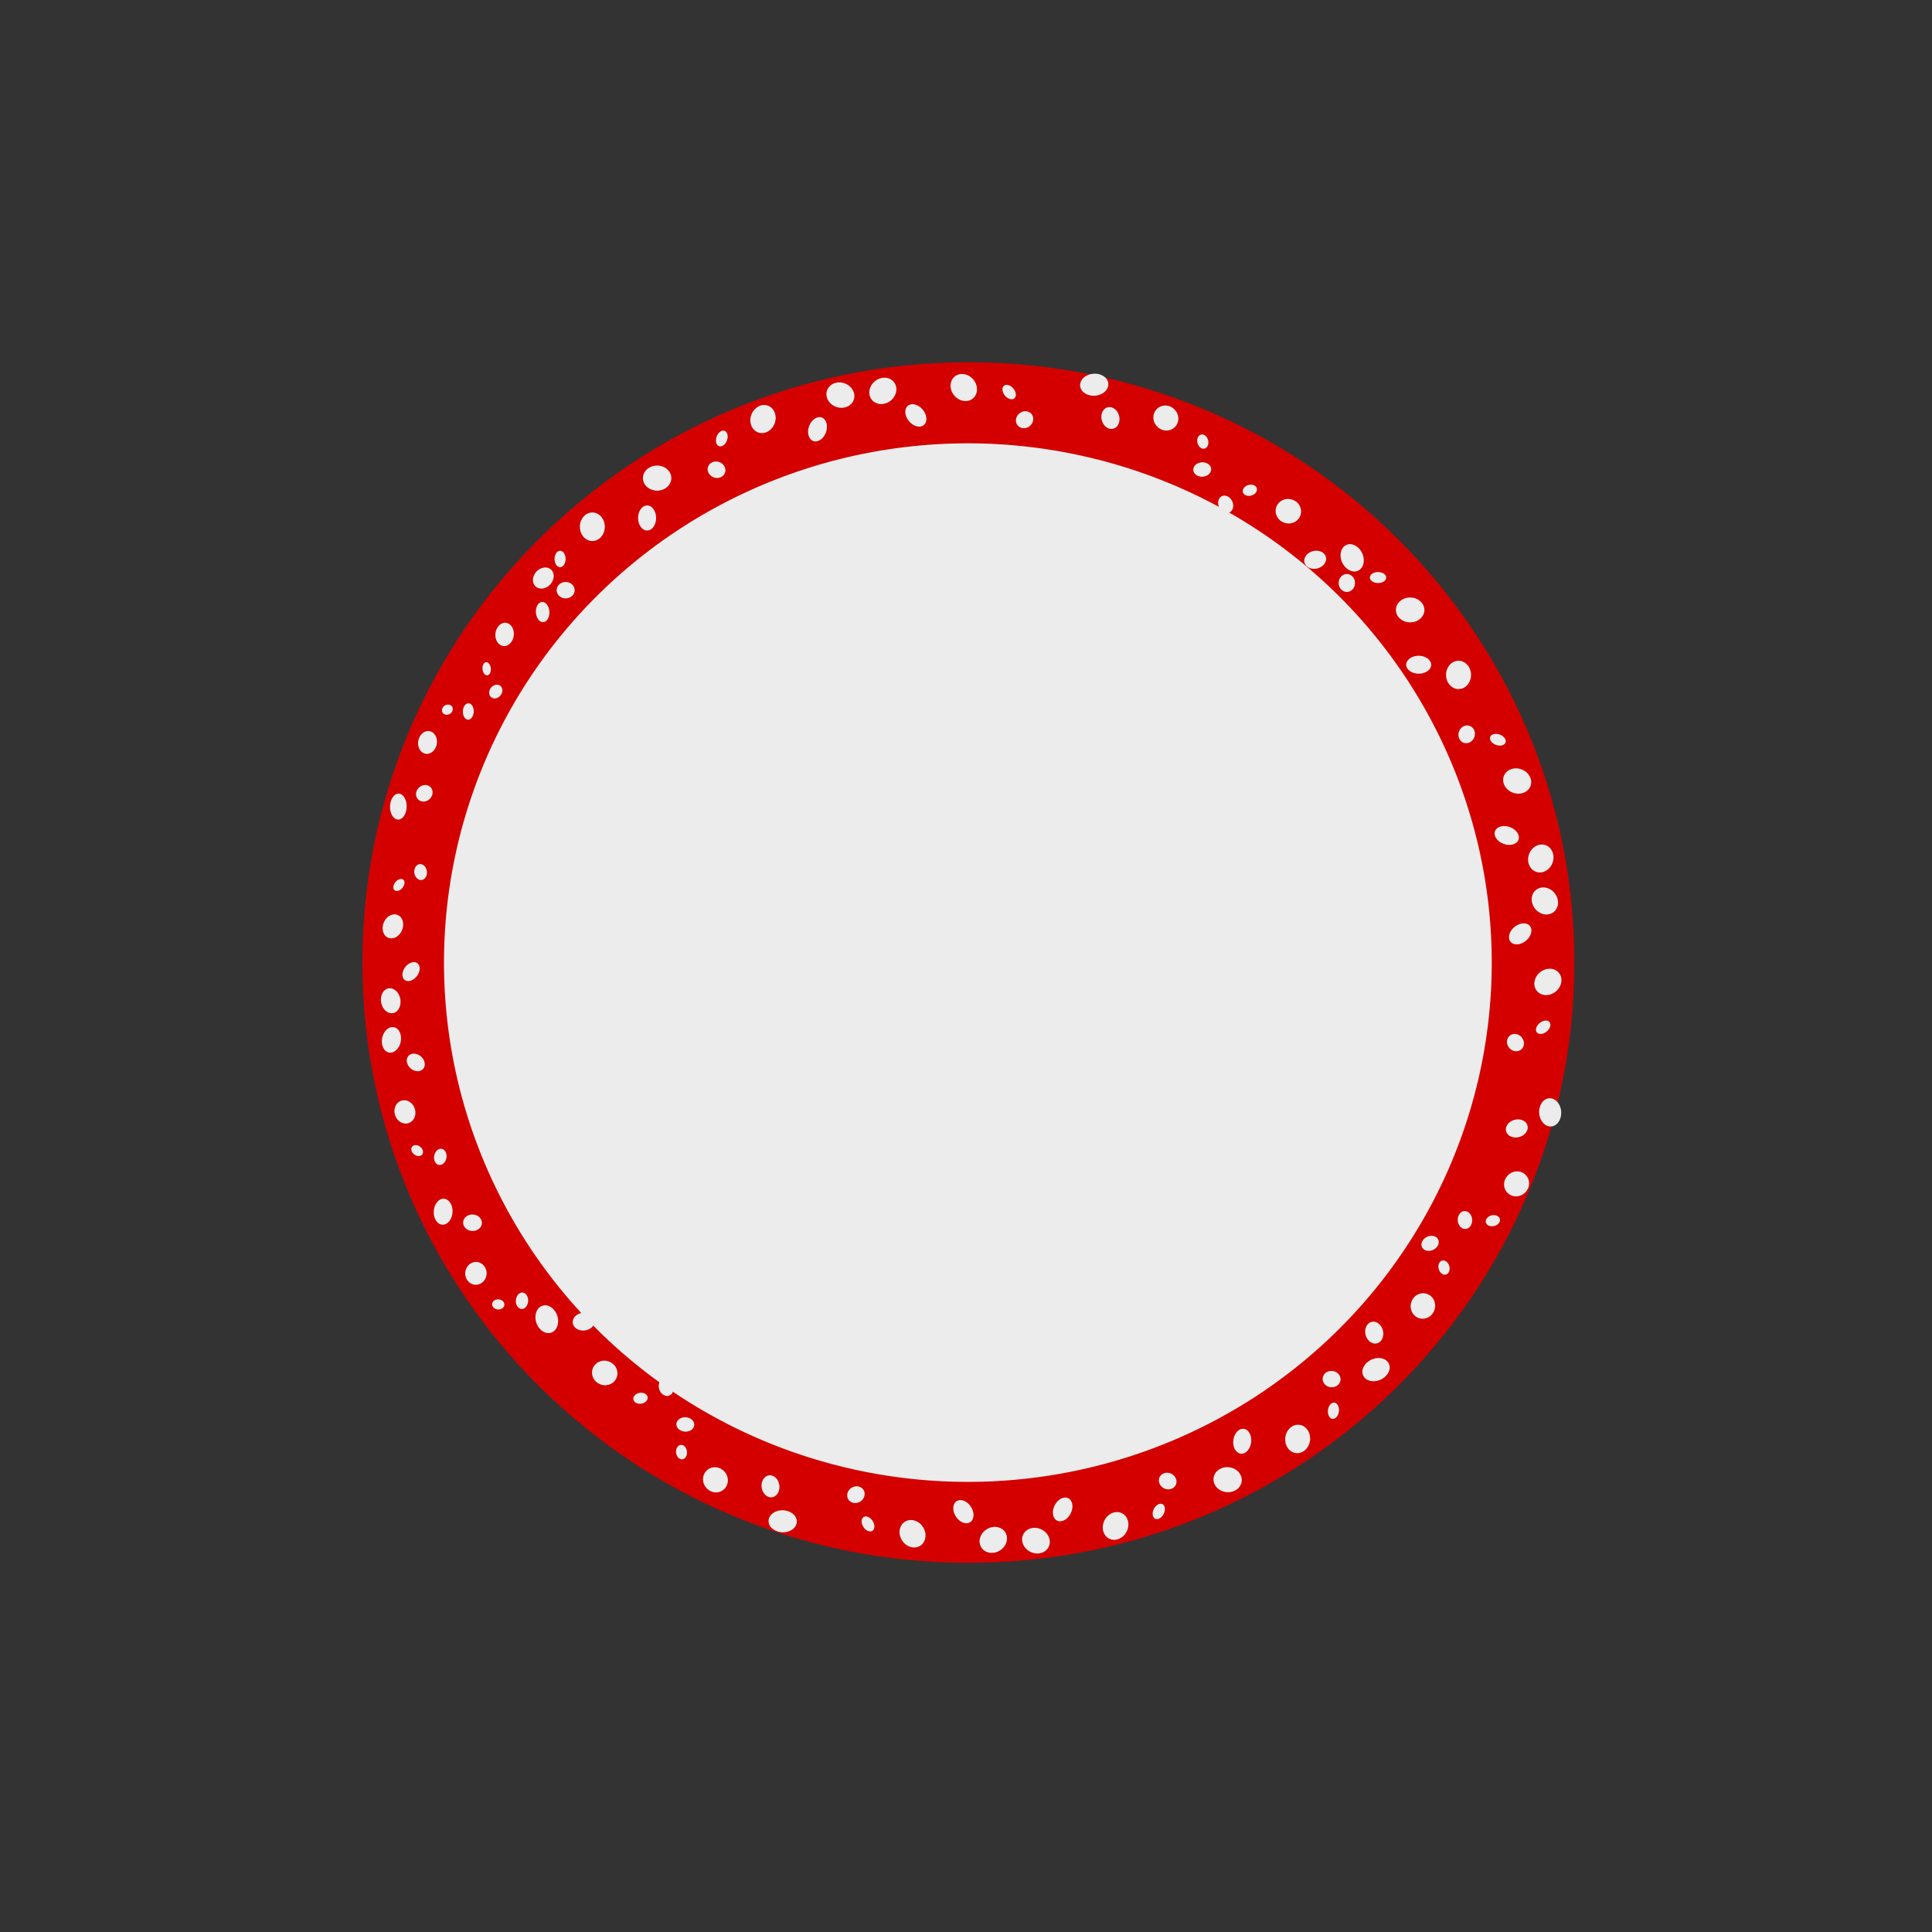 <?xml version="1.0" encoding="UTF-8" standalone="no"?>
<!-- Created with Inkscape (http://www.inkscape.org/) -->

<svg
   xmlns:dc="http://purl.org/dc/elements/1.1/"
   xmlns:cc="http://creativecommons.org/ns#"
   xmlns:rdf="http://www.w3.org/1999/02/22-rdf-syntax-ns#"
   xmlns:svg="http://www.w3.org/2000/svg"
   xmlns="http://www.w3.org/2000/svg"
   xmlns:sodipodi="http://sodipodi.sourceforge.net/DTD/sodipodi-0.dtd"
   xmlns:inkscape="http://www.inkscape.org/namespaces/inkscape"
   width="48"
   height="48"
   id="svg3381"
   version="1.1"
   inkscape:version="0.48.4 r9939"
   sodipodi:docname="contact_busy_overlay.svg">
  <rect width="100%" height="100%" fill="#333333" stroke="none"/>
  <defs
     id="defs3383" />
  <sodipodi:namedview
     id="base"
     pagecolor="#ffffff"
     bordercolor="#666666"
     borderopacity="1.0"
     inkscape:pageopacity="0.0"
     inkscape:pageshadow="2"
     inkscape:zoom="8.2094237"
     inkscape:cx="-4.598189"
     inkscape:cy="28.946186"
     inkscape:document-units="px"
     inkscape:current-layer="layer1"
     showgrid="false"
     fit-margin-top="0"
     fit-margin-left="0"
     fit-margin-right="0"
     fit-margin-bottom="0"
     inkscape:window-width="1366"
     inkscape:window-height="709"
     inkscape:window-x="0"
     inkscape:window-y="-3"
     inkscape:window-maximized="1">
    <sodipodi:guide
       position="9,39"
       orientation="30,0"
       id="guide3264" />
    <sodipodi:guide
       position="9,9"
       orientation="0,30"
       id="guide3266" />
    <sodipodi:guide
       position="39,34.588"
       orientation="-30,0"
       id="guide3268" />
    <sodipodi:guide
       position="39,39"
       orientation="0,-30"
       id="guide3270" />
    <sodipodi:guide
       position="9,20"
       orientation="11,0"
       id="guide3276" />
    <sodipodi:guide
       position="24,39"
       orientation="15,0"
       id="guide3311" />
    <sodipodi:guide
       position="24,24"
       orientation="0,15"
       id="guide3313" />
    <sodipodi:guide
       position="39,39"
       orientation="0,-15"
       id="guide3317" />
  </sodipodi:namedview>
  <g
     inkscape:label="Capa 1"
     inkscape:groupmode="layer"
     id="layer1"
     transform="translate(-364.571,-499.791)">
    <path
       sodipodi:type="arc"
       style="fill:#d40000;fill-opacity:1;fill-rule:evenodd;stroke:none"
       id="path2991"
       sodipodi:cx="25.068472"
       sodipodi:cy="23.914175"
       sodipodi:rx="16.06846"
       sodipodi:ry="14.914184"
       d="m 41.137,23.914 c 0,8.237 -7.194,14.914 -16.068,14.914 -8.874,0 -16.068,-6.677 -16.068,-14.914 0,-8.237 7.194,-14.914 16.068,-14.914 8.874,0 16.068,6.677 16.068,14.914 z"
       transform="matrix(0.937,0,0,1,365.141,499.791)" />
    <path
       transform="matrix(0.81,0,0,0.865,368.312,503.021)"
       d="m 41.137,23.914 a 16.068,14.914 0 1 1 -32.137,0 16.068,14.914 0 1 1 32.137,0 z"
       sodipodi:ry="14.914184"
       sodipodi:rx="16.06846"
       sodipodi:cy="23.914175"
       sodipodi:cx="25.068472"
       id="path3013"
       style="fill:#ececec;fill-opacity:1;fill-rule:evenodd;stroke:none"
       sodipodi:type="arc" />
    <g
       id="g3080">
      <g
         id="g3025">
        <path
           sodipodi:type="arc"
           style="fill:#ececec;fill-opacity:1;fill-rule:evenodd;stroke:none"
           id="path3015"
           sodipodi:cx="14.71666"
           sodipodi:cy="13.086601"
           sodipodi:rx="0.30935922"
           sodipodi:ry="0.35355341"
           d="m 15.026,13.087 a 0.309,0.354 0 1 1 -0.619,0 0.309,0.354 0 1 1 0.619,0 z"
           transform="translate(364.571,499.791)" />
        <path
           transform="matrix(0.722,0,0,0.878,370.023,501.17)"
           d="m 15.026,13.087 a 0.309,0.354 0 1 1 -0.619,0 0.309,0.354 0 1 1 0.619,0 z"
           sodipodi:ry="0.35355341"
           sodipodi:rx="0.30935922"
           sodipodi:cy="13.086601"
           sodipodi:cx="14.71666"
           id="path3017"
           style="fill:#ececec;fill-opacity:1;fill-rule:evenodd;stroke:none"
           sodipodi:type="arc" />
        <path
           sodipodi:type="arc"
           style="fill:#ececec;fill-opacity:1;fill-rule:evenodd;stroke:none"
           id="path3019"
           sodipodi:cx="14.71666"
           sodipodi:cy="13.086601"
           sodipodi:rx="0.30935922"
           sodipodi:ry="0.35355341"
           d="m 15.026,13.087 a 0.309,0.354 0 1 1 -0.619,0 0.309,0.354 0 1 1 0.619,0 z"
           transform="matrix(1.139,0,0,0.878,364.135,500.179)" />
        <path
           transform="matrix(0.722,0,0,0.574,367.999,506.942)"
           d="m 15.026,13.087 a 0.309,0.354 0 1 1 -0.619,0 0.309,0.354 0 1 1 0.619,0 z"
           sodipodi:ry="0.35355341"
           sodipodi:rx="0.30935922"
           sodipodi:cy="13.086601"
           sodipodi:cx="14.71666"
           id="path3021"
           style="fill:#ececec;fill-opacity:1;fill-rule:evenodd;stroke:none"
           sodipodi:type="arc" />
        <path
           sodipodi:type="arc"
           style="fill:#ececec;fill-opacity:1;fill-rule:evenodd;stroke:none"
           id="path3023"
           sodipodi:cx="14.71666"
           sodipodi:cy="13.086601"
           sodipodi:rx="0.30935922"
           sodipodi:ry="0.35355341"
           d="m 15.026,13.087 a 0.309,0.354 0 1 1 -0.619,0 0.309,0.354 0 1 1 0.619,0 z"
           transform="matrix(0.443,0,0,0.574,371.967,506.167)" />
      </g>
      <g
         transform="matrix(0.941,0.337,-0.337,0.941,199.458,-100.236)"
         id="g3032">
        <path
           transform="translate(364.571,499.791)"
           d="m 15.026,13.087 c 0,0.195 -0.139,0.354 -0.309,0.354 -0.171,0 -0.309,-0.158 -0.309,-0.354 0,-0.195 0.139,-0.354 0.309,-0.354 0.171,0 0.309,0.158 0.309,0.354 z"
           sodipodi:ry="0.35355341"
           sodipodi:rx="0.30935922"
           sodipodi:cy="13.086601"
           sodipodi:cx="14.71666"
           id="path3034"
           style="fill:#ececec;fill-opacity:1;fill-rule:evenodd;stroke:none"
           sodipodi:type="arc" />
        <path
           sodipodi:type="arc"
           style="fill:#ececec;fill-opacity:1;fill-rule:evenodd;stroke:none"
           id="path3036"
           sodipodi:cx="14.71666"
           sodipodi:cy="13.086601"
           sodipodi:rx="0.30935922"
           sodipodi:ry="0.35355341"
           d="m 15.026,13.087 c 0,0.195 -0.139,0.354 -0.309,0.354 -0.171,0 -0.309,-0.158 -0.309,-0.354 0,-0.195 0.139,-0.354 0.309,-0.354 0.171,0 0.309,0.158 0.309,0.354 z"
           transform="matrix(0.722,0,0,0.878,370.023,501.17)" />
        <path
           transform="matrix(1.139,0,0,0.878,364.135,500.179)"
           d="m 15.026,13.087 c 0,0.195 -0.139,0.354 -0.309,0.354 -0.171,0 -0.309,-0.158 -0.309,-0.354 0,-0.195 0.139,-0.354 0.309,-0.354 0.171,0 0.309,0.158 0.309,0.354 z"
           sodipodi:ry="0.35355341"
           sodipodi:rx="0.30935922"
           sodipodi:cy="13.086601"
           sodipodi:cx="14.71666"
           id="path3038"
           style="fill:#ececec;fill-opacity:1;fill-rule:evenodd;stroke:none"
           sodipodi:type="arc" />
        <path
           sodipodi:type="arc"
           style="fill:#ececec;fill-opacity:1;fill-rule:evenodd;stroke:none"
           id="path3040"
           sodipodi:cx="14.71666"
           sodipodi:cy="13.086601"
           sodipodi:rx="0.30935922"
           sodipodi:ry="0.35355341"
           d="m 15.026,13.087 c 0,0.195 -0.139,0.354 -0.309,0.354 -0.171,0 -0.309,-0.158 -0.309,-0.354 0,-0.195 0.139,-0.354 0.309,-0.354 0.171,0 0.309,0.158 0.309,0.354 z"
           transform="matrix(0.722,0,0,0.574,367.999,506.942)" />
        <path
           transform="matrix(0.443,0,0,0.574,371.967,506.167)"
           d="m 15.026,13.087 c 0,0.195 -0.139,0.354 -0.309,0.354 -0.171,0 -0.309,-0.158 -0.309,-0.354 0,-0.195 0.139,-0.354 0.309,-0.354 0.171,0 0.309,0.158 0.309,0.354 z"
           sodipodi:ry="0.35355341"
           sodipodi:rx="0.30935922"
           sodipodi:cy="13.086601"
           sodipodi:cx="14.71666"
           id="path3042"
           style="fill:#ececec;fill-opacity:1;fill-rule:evenodd;stroke:none"
           sodipodi:type="arc" />
      </g>
      <g
         id="g3044"
         transform="matrix(-0.774,0.633,0.633,0.774,357.433,-127.638)">
        <path
           sodipodi:type="arc"
           style="fill:#ececec;fill-opacity:1;fill-rule:evenodd;stroke:none"
           id="path3046"
           sodipodi:cx="14.71666"
           sodipodi:cy="13.086601"
           sodipodi:rx="0.30935922"
           sodipodi:ry="0.35355341"
           d="m 15.026,13.087 c 0,0.195 -0.139,0.354 -0.309,0.354 -0.171,0 -0.309,-0.158 -0.309,-0.354 0,-0.195 0.139,-0.354 0.309,-0.354 0.171,0 0.309,0.158 0.309,0.354 z"
           transform="translate(364.571,499.791)" />
        <path
           transform="matrix(0.722,0,0,0.878,370.023,501.17)"
           d="m 15.026,13.087 c 0,0.195 -0.139,0.354 -0.309,0.354 -0.171,0 -0.309,-0.158 -0.309,-0.354 0,-0.195 0.139,-0.354 0.309,-0.354 0.171,0 0.309,0.158 0.309,0.354 z"
           sodipodi:ry="0.35355341"
           sodipodi:rx="0.30935922"
           sodipodi:cy="13.086601"
           sodipodi:cx="14.71666"
           id="path3048"
           style="fill:#ececec;fill-opacity:1;fill-rule:evenodd;stroke:none"
           sodipodi:type="arc" />
        <path
           sodipodi:type="arc"
           style="fill:#ececec;fill-opacity:1;fill-rule:evenodd;stroke:none"
           id="path3050"
           sodipodi:cx="14.71666"
           sodipodi:cy="13.086601"
           sodipodi:rx="0.30935922"
           sodipodi:ry="0.35355341"
           d="m 15.026,13.087 c 0,0.195 -0.139,0.354 -0.309,0.354 -0.171,0 -0.309,-0.158 -0.309,-0.354 0,-0.195 0.139,-0.354 0.309,-0.354 0.171,0 0.309,0.158 0.309,0.354 z"
           transform="matrix(1.139,0,0,0.878,364.135,500.179)" />
        <path
           transform="matrix(0.722,0,0,0.574,367.999,506.942)"
           d="m 15.026,13.087 c 0,0.195 -0.139,0.354 -0.309,0.354 -0.171,0 -0.309,-0.158 -0.309,-0.354 0,-0.195 0.139,-0.354 0.309,-0.354 0.171,0 0.309,0.158 0.309,0.354 z"
           sodipodi:ry="0.35355341"
           sodipodi:rx="0.30935922"
           sodipodi:cy="13.086601"
           sodipodi:cx="14.71666"
           id="path3052"
           style="fill:#ececec;fill-opacity:1;fill-rule:evenodd;stroke:none"
           sodipodi:type="arc" />
        <path
           sodipodi:type="arc"
           style="fill:#ececec;fill-opacity:1;fill-rule:evenodd;stroke:none"
           id="path3054"
           sodipodi:cx="14.71666"
           sodipodi:cy="13.086601"
           sodipodi:rx="0.30935922"
           sodipodi:ry="0.35355341"
           d="m 15.026,13.087 c 0,0.195 -0.139,0.354 -0.309,0.354 -0.171,0 -0.309,-0.158 -0.309,-0.354 0,-0.195 0.139,-0.354 0.309,-0.354 0.171,0 0.309,0.158 0.309,0.354 z"
           transform="matrix(0.443,0,0,0.574,371.967,506.167)" />
      </g>
      <g
         transform="matrix(-0.987,0.139,0.158,0.87,686.859,11.252)"
         id="g3056">
        <path
           transform="translate(364.571,499.791)"
           d="m 15.026,13.087 c 0,0.195 -0.139,0.354 -0.309,0.354 -0.171,0 -0.309,-0.158 -0.309,-0.354 0,-0.195 0.139,-0.354 0.309,-0.354 0.171,0 0.309,0.158 0.309,0.354 z"
           sodipodi:ry="0.35355341"
           sodipodi:rx="0.30935922"
           sodipodi:cy="13.086601"
           sodipodi:cx="14.71666"
           id="path3058"
           style="fill:#ececec;fill-opacity:1;fill-rule:evenodd;stroke:none"
           sodipodi:type="arc" />
        <path
           sodipodi:type="arc"
           style="fill:#ececec;fill-opacity:1;fill-rule:evenodd;stroke:none"
           id="path3060"
           sodipodi:cx="14.71666"
           sodipodi:cy="13.086601"
           sodipodi:rx="0.30935922"
           sodipodi:ry="0.35355341"
           d="m 15.026,13.087 c 0,0.195 -0.139,0.354 -0.309,0.354 -0.171,0 -0.309,-0.158 -0.309,-0.354 0,-0.195 0.139,-0.354 0.309,-0.354 0.171,0 0.309,0.158 0.309,0.354 z"
           transform="matrix(0.722,0,0,0.878,370.023,501.17)" />
        <path
           transform="matrix(1.139,0,0,0.878,364.135,500.179)"
           d="m 15.026,13.087 c 0,0.195 -0.139,0.354 -0.309,0.354 -0.171,0 -0.309,-0.158 -0.309,-0.354 0,-0.195 0.139,-0.354 0.309,-0.354 0.171,0 0.309,0.158 0.309,0.354 z"
           sodipodi:ry="0.35355341"
           sodipodi:rx="0.30935922"
           sodipodi:cy="13.086601"
           sodipodi:cx="14.71666"
           id="path3062"
           style="fill:#ececec;fill-opacity:1;fill-rule:evenodd;stroke:none"
           sodipodi:type="arc" />
        <path
           sodipodi:type="arc"
           style="fill:#ececec;fill-opacity:1;fill-rule:evenodd;stroke:none"
           id="path3064"
           sodipodi:cx="14.71666"
           sodipodi:cy="13.086601"
           sodipodi:rx="0.30935922"
           sodipodi:ry="0.35355341"
           d="m 15.026,13.087 c 0,0.195 -0.139,0.354 -0.309,0.354 -0.171,0 -0.309,-0.158 -0.309,-0.354 0,-0.195 0.139,-0.354 0.309,-0.354 0.171,0 0.309,0.158 0.309,0.354 z"
           transform="matrix(0.722,0,0,0.574,367.999,506.942)" />
        <path
           transform="matrix(0.443,0,0,0.574,371.967,506.167)"
           d="m 15.026,13.087 c 0,0.195 -0.139,0.354 -0.309,0.354 -0.171,0 -0.309,-0.158 -0.309,-0.354 0,-0.195 0.139,-0.354 0.309,-0.354 0.171,0 0.309,0.158 0.309,0.354 z"
           sodipodi:ry="0.35355341"
           sodipodi:rx="0.30935922"
           sodipodi:cy="13.086601"
           sodipodi:cx="14.71666"
           id="path3066"
           style="fill:#ececec;fill-opacity:1;fill-rule:evenodd;stroke:none"
           sodipodi:type="arc" />
      </g>
      <g
         id="g3068"
         transform="matrix(0.356,0.932,-0.838,0.283,691.345,13.851)">
        <path
           sodipodi:type="arc"
           style="fill:#ececec;fill-opacity:1;fill-rule:evenodd;stroke:none"
           id="path3070"
           sodipodi:cx="14.71666"
           sodipodi:cy="13.086601"
           sodipodi:rx="0.30935922"
           sodipodi:ry="0.35355341"
           d="m 15.026,13.087 c 0,0.195 -0.139,0.354 -0.309,0.354 -0.171,0 -0.309,-0.158 -0.309,-0.354 0,-0.195 0.139,-0.354 0.309,-0.354 0.171,0 0.309,0.158 0.309,0.354 z"
           transform="translate(364.571,499.791)" />
        <path
           transform="matrix(0.722,0,0,0.878,370.023,501.17)"
           d="m 15.026,13.087 c 0,0.195 -0.139,0.354 -0.309,0.354 -0.171,0 -0.309,-0.158 -0.309,-0.354 0,-0.195 0.139,-0.354 0.309,-0.354 0.171,0 0.309,0.158 0.309,0.354 z"
           sodipodi:ry="0.35355341"
           sodipodi:rx="0.30935922"
           sodipodi:cy="13.086601"
           sodipodi:cx="14.71666"
           id="path3072"
           style="fill:#ececec;fill-opacity:1;fill-rule:evenodd;stroke:none"
           sodipodi:type="arc" />
        <path
           sodipodi:type="arc"
           style="fill:#ececec;fill-opacity:1;fill-rule:evenodd;stroke:none"
           id="path3074"
           sodipodi:cx="14.71666"
           sodipodi:cy="13.086601"
           sodipodi:rx="0.30935922"
           sodipodi:ry="0.35355341"
           d="m 15.026,13.087 c 0,0.195 -0.139,0.354 -0.309,0.354 -0.171,0 -0.309,-0.158 -0.309,-0.354 0,-0.195 0.139,-0.354 0.309,-0.354 0.171,0 0.309,0.158 0.309,0.354 z"
           transform="matrix(1.139,0,0,0.878,364.135,500.179)" />
        <path
           transform="matrix(0.722,0,0,0.574,367.999,506.942)"
           d="m 15.026,13.087 c 0,0.195 -0.139,0.354 -0.309,0.354 -0.171,0 -0.309,-0.158 -0.309,-0.354 0,-0.195 0.139,-0.354 0.309,-0.354 0.171,0 0.309,0.158 0.309,0.354 z"
           sodipodi:ry="0.35355341"
           sodipodi:rx="0.30935922"
           sodipodi:cy="13.086601"
           sodipodi:cx="14.71666"
           id="path3076"
           style="fill:#ececec;fill-opacity:1;fill-rule:evenodd;stroke:none"
           sodipodi:type="arc" />
        <path
           sodipodi:type="arc"
           style="fill:#ececec;fill-opacity:1;fill-rule:evenodd;stroke:none"
           id="path3078"
           sodipodi:cx="14.71666"
           sodipodi:cy="13.086601"
           sodipodi:rx="0.30935922"
           sodipodi:ry="0.35355341"
           d="m 15.026,13.087 c 0,0.195 -0.139,0.354 -0.309,0.354 -0.171,0 -0.309,-0.158 -0.309,-0.354 0,-0.195 0.139,-0.354 0.309,-0.354 0.171,0 0.309,0.158 0.309,0.354 z"
           transform="matrix(0.443,0,0,0.574,371.967,506.167)" />
      </g>
    </g>
    <g
       id="g3112"
       transform="matrix(-0.004,1,-1,-0.004,914.001,137.708)">
      <g
         id="g3114">
        <path
           transform="translate(364.571,499.791)"
           d="m 15.026,13.087 c 0,0.195 -0.139,0.354 -0.309,0.354 -0.171,0 -0.309,-0.158 -0.309,-0.354 0,-0.195 0.139,-0.354 0.309,-0.354 0.171,0 0.309,0.158 0.309,0.354 z"
           sodipodi:ry="0.35355341"
           sodipodi:rx="0.30935922"
           sodipodi:cy="13.086601"
           sodipodi:cx="14.71666"
           id="path3116"
           style="fill:#ececec;fill-opacity:1;fill-rule:evenodd;stroke:none"
           sodipodi:type="arc" />
        <path
           sodipodi:type="arc"
           style="fill:#ececec;fill-opacity:1;fill-rule:evenodd;stroke:none"
           id="path3118"
           sodipodi:cx="14.71666"
           sodipodi:cy="13.086601"
           sodipodi:rx="0.30935922"
           sodipodi:ry="0.35355341"
           d="m 15.026,13.087 c 0,0.195 -0.139,0.354 -0.309,0.354 -0.171,0 -0.309,-0.158 -0.309,-0.354 0,-0.195 0.139,-0.354 0.309,-0.354 0.171,0 0.309,0.158 0.309,0.354 z"
           transform="matrix(0.722,0,0,0.878,370.023,501.17)" />
        <path
           transform="matrix(1.139,0,0,0.878,364.135,500.179)"
           d="m 15.026,13.087 c 0,0.195 -0.139,0.354 -0.309,0.354 -0.171,0 -0.309,-0.158 -0.309,-0.354 0,-0.195 0.139,-0.354 0.309,-0.354 0.171,0 0.309,0.158 0.309,0.354 z"
           sodipodi:ry="0.35355341"
           sodipodi:rx="0.30935922"
           sodipodi:cy="13.086601"
           sodipodi:cx="14.71666"
           id="path3120"
           style="fill:#ececec;fill-opacity:1;fill-rule:evenodd;stroke:none"
           sodipodi:type="arc" />
        <path
           sodipodi:type="arc"
           style="fill:#ececec;fill-opacity:1;fill-rule:evenodd;stroke:none"
           id="path3122"
           sodipodi:cx="14.71666"
           sodipodi:cy="13.086601"
           sodipodi:rx="0.30935922"
           sodipodi:ry="0.35355341"
           d="m 15.026,13.087 c 0,0.195 -0.139,0.354 -0.309,0.354 -0.171,0 -0.309,-0.158 -0.309,-0.354 0,-0.195 0.139,-0.354 0.309,-0.354 0.171,0 0.309,0.158 0.309,0.354 z"
           transform="matrix(0.722,0,0,0.574,367.999,506.942)" />
        <path
           transform="matrix(0.443,0,0,0.574,371.967,506.167)"
           d="m 15.026,13.087 c 0,0.195 -0.139,0.354 -0.309,0.354 -0.171,0 -0.309,-0.158 -0.309,-0.354 0,-0.195 0.139,-0.354 0.309,-0.354 0.171,0 0.309,0.158 0.309,0.354 z"
           sodipodi:ry="0.35355341"
           sodipodi:rx="0.30935922"
           sodipodi:cy="13.086601"
           sodipodi:cx="14.71666"
           id="path3124"
           style="fill:#ececec;fill-opacity:1;fill-rule:evenodd;stroke:none"
           sodipodi:type="arc" />
      </g>
      <g
         id="g3126"
         transform="matrix(0.941,0.337,-0.337,0.941,199.458,-100.236)">
        <path
           sodipodi:type="arc"
           style="fill:#ececec;fill-opacity:1;fill-rule:evenodd;stroke:none"
           id="path3128"
           sodipodi:cx="14.71666"
           sodipodi:cy="13.086601"
           sodipodi:rx="0.30935922"
           sodipodi:ry="0.35355341"
           d="m 15.026,13.087 c 0,0.195 -0.139,0.354 -0.309,0.354 -0.171,0 -0.309,-0.158 -0.309,-0.354 0,-0.195 0.139,-0.354 0.309,-0.354 0.171,0 0.309,0.158 0.309,0.354 z"
           transform="translate(364.571,499.791)" />
        <path
           transform="matrix(0.722,0,0,0.878,370.023,501.17)"
           d="m 15.026,13.087 c 0,0.195 -0.139,0.354 -0.309,0.354 -0.171,0 -0.309,-0.158 -0.309,-0.354 0,-0.195 0.139,-0.354 0.309,-0.354 0.171,0 0.309,0.158 0.309,0.354 z"
           sodipodi:ry="0.35355341"
           sodipodi:rx="0.30935922"
           sodipodi:cy="13.086601"
           sodipodi:cx="14.71666"
           id="path3130"
           style="fill:#ececec;fill-opacity:1;fill-rule:evenodd;stroke:none"
           sodipodi:type="arc" />
        <path
           sodipodi:type="arc"
           style="fill:#ececec;fill-opacity:1;fill-rule:evenodd;stroke:none"
           id="path3132"
           sodipodi:cx="14.71666"
           sodipodi:cy="13.086601"
           sodipodi:rx="0.30935922"
           sodipodi:ry="0.35355341"
           d="m 15.026,13.087 c 0,0.195 -0.139,0.354 -0.309,0.354 -0.171,0 -0.309,-0.158 -0.309,-0.354 0,-0.195 0.139,-0.354 0.309,-0.354 0.171,0 0.309,0.158 0.309,0.354 z"
           transform="matrix(1.139,0,0,0.878,364.135,500.179)" />
        <path
           transform="matrix(0.722,0,0,0.574,367.999,506.942)"
           d="m 15.026,13.087 c 0,0.195 -0.139,0.354 -0.309,0.354 -0.171,0 -0.309,-0.158 -0.309,-0.354 0,-0.195 0.139,-0.354 0.309,-0.354 0.171,0 0.309,0.158 0.309,0.354 z"
           sodipodi:ry="0.35355341"
           sodipodi:rx="0.30935922"
           sodipodi:cy="13.086601"
           sodipodi:cx="14.71666"
           id="path3134"
           style="fill:#ececec;fill-opacity:1;fill-rule:evenodd;stroke:none"
           sodipodi:type="arc" />
        <path
           sodipodi:type="arc"
           style="fill:#ececec;fill-opacity:1;fill-rule:evenodd;stroke:none"
           id="path3136"
           sodipodi:cx="14.71666"
           sodipodi:cy="13.086601"
           sodipodi:rx="0.30935922"
           sodipodi:ry="0.35355341"
           d="m 15.026,13.087 c 0,0.195 -0.139,0.354 -0.309,0.354 -0.171,0 -0.309,-0.158 -0.309,-0.354 0,-0.195 0.139,-0.354 0.309,-0.354 0.171,0 0.309,0.158 0.309,0.354 z"
           transform="matrix(0.443,0,0,0.574,371.967,506.167)" />
      </g>
      <g
         transform="matrix(-0.774,0.633,0.633,0.774,357.433,-127.638)"
         id="g3138">
        <path
           transform="translate(364.571,499.791)"
           d="m 15.026,13.087 c 0,0.195 -0.139,0.354 -0.309,0.354 -0.171,0 -0.309,-0.158 -0.309,-0.354 0,-0.195 0.139,-0.354 0.309,-0.354 0.171,0 0.309,0.158 0.309,0.354 z"
           sodipodi:ry="0.35355341"
           sodipodi:rx="0.30935922"
           sodipodi:cy="13.086601"
           sodipodi:cx="14.71666"
           id="path3140"
           style="fill:#ececec;fill-opacity:1;fill-rule:evenodd;stroke:none"
           sodipodi:type="arc" />
        <path
           sodipodi:type="arc"
           style="fill:#ececec;fill-opacity:1;fill-rule:evenodd;stroke:none"
           id="path3142"
           sodipodi:cx="14.71666"
           sodipodi:cy="13.086601"
           sodipodi:rx="0.30935922"
           sodipodi:ry="0.35355341"
           d="m 15.026,13.087 c 0,0.195 -0.139,0.354 -0.309,0.354 -0.171,0 -0.309,-0.158 -0.309,-0.354 0,-0.195 0.139,-0.354 0.309,-0.354 0.171,0 0.309,0.158 0.309,0.354 z"
           transform="matrix(0.722,0,0,0.878,370.023,501.17)" />
        <path
           transform="matrix(1.139,0,0,0.878,364.135,500.179)"
           d="m 15.026,13.087 c 0,0.195 -0.139,0.354 -0.309,0.354 -0.171,0 -0.309,-0.158 -0.309,-0.354 0,-0.195 0.139,-0.354 0.309,-0.354 0.171,0 0.309,0.158 0.309,0.354 z"
           sodipodi:ry="0.35355341"
           sodipodi:rx="0.30935922"
           sodipodi:cy="13.086601"
           sodipodi:cx="14.71666"
           id="path3144"
           style="fill:#ececec;fill-opacity:1;fill-rule:evenodd;stroke:none"
           sodipodi:type="arc" />
        <path
           sodipodi:type="arc"
           style="fill:#ececec;fill-opacity:1;fill-rule:evenodd;stroke:none"
           id="path3146"
           sodipodi:cx="14.71666"
           sodipodi:cy="13.086601"
           sodipodi:rx="0.30935922"
           sodipodi:ry="0.35355341"
           d="m 15.026,13.087 c 0,0.195 -0.139,0.354 -0.309,0.354 -0.171,0 -0.309,-0.158 -0.309,-0.354 0,-0.195 0.139,-0.354 0.309,-0.354 0.171,0 0.309,0.158 0.309,0.354 z"
           transform="matrix(0.722,0,0,0.574,367.999,506.942)" />
        <path
           transform="matrix(0.443,0,0,0.574,371.967,506.167)"
           d="m 15.026,13.087 c 0,0.195 -0.139,0.354 -0.309,0.354 -0.171,0 -0.309,-0.158 -0.309,-0.354 0,-0.195 0.139,-0.354 0.309,-0.354 0.171,0 0.309,0.158 0.309,0.354 z"
           sodipodi:ry="0.35355341"
           sodipodi:rx="0.30935922"
           sodipodi:cy="13.086601"
           sodipodi:cx="14.71666"
           id="path3148"
           style="fill:#ececec;fill-opacity:1;fill-rule:evenodd;stroke:none"
           sodipodi:type="arc" />
      </g>
      <g
         id="g3150"
         transform="matrix(-0.987,0.139,0.158,0.87,686.859,11.252)">
        <path
           sodipodi:type="arc"
           style="fill:#ececec;fill-opacity:1;fill-rule:evenodd;stroke:none"
           id="path3152"
           sodipodi:cx="14.71666"
           sodipodi:cy="13.086601"
           sodipodi:rx="0.30935922"
           sodipodi:ry="0.35355341"
           d="m 15.026,13.087 c 0,0.195 -0.139,0.354 -0.309,0.354 -0.171,0 -0.309,-0.158 -0.309,-0.354 0,-0.195 0.139,-0.354 0.309,-0.354 0.171,0 0.309,0.158 0.309,0.354 z"
           transform="translate(364.571,499.791)" />
        <path
           transform="matrix(0.722,0,0,0.878,370.023,501.17)"
           d="m 15.026,13.087 c 0,0.195 -0.139,0.354 -0.309,0.354 -0.171,0 -0.309,-0.158 -0.309,-0.354 0,-0.195 0.139,-0.354 0.309,-0.354 0.171,0 0.309,0.158 0.309,0.354 z"
           sodipodi:ry="0.35355341"
           sodipodi:rx="0.30935922"
           sodipodi:cy="13.086601"
           sodipodi:cx="14.71666"
           id="path3154"
           style="fill:#ececec;fill-opacity:1;fill-rule:evenodd;stroke:none"
           sodipodi:type="arc" />
        <path
           sodipodi:type="arc"
           style="fill:#ececec;fill-opacity:1;fill-rule:evenodd;stroke:none"
           id="path3156"
           sodipodi:cx="14.71666"
           sodipodi:cy="13.086601"
           sodipodi:rx="0.30935922"
           sodipodi:ry="0.35355341"
           d="m 15.026,13.087 c 0,0.195 -0.139,0.354 -0.309,0.354 -0.171,0 -0.309,-0.158 -0.309,-0.354 0,-0.195 0.139,-0.354 0.309,-0.354 0.171,0 0.309,0.158 0.309,0.354 z"
           transform="matrix(1.139,0,0,0.878,364.135,500.179)" />
        <path
           transform="matrix(0.722,0,0,0.574,367.999,506.942)"
           d="m 15.026,13.087 c 0,0.195 -0.139,0.354 -0.309,0.354 -0.171,0 -0.309,-0.158 -0.309,-0.354 0,-0.195 0.139,-0.354 0.309,-0.354 0.171,0 0.309,0.158 0.309,0.354 z"
           sodipodi:ry="0.35355341"
           sodipodi:rx="0.30935922"
           sodipodi:cy="13.086601"
           sodipodi:cx="14.71666"
           id="path3158"
           style="fill:#ececec;fill-opacity:1;fill-rule:evenodd;stroke:none"
           sodipodi:type="arc" />
        <path
           sodipodi:type="arc"
           style="fill:#ececec;fill-opacity:1;fill-rule:evenodd;stroke:none"
           id="path3160"
           sodipodi:cx="14.71666"
           sodipodi:cy="13.086601"
           sodipodi:rx="0.30935922"
           sodipodi:ry="0.35355341"
           d="m 15.026,13.087 c 0,0.195 -0.139,0.354 -0.309,0.354 -0.171,0 -0.309,-0.158 -0.309,-0.354 0,-0.195 0.139,-0.354 0.309,-0.354 0.171,0 0.309,0.158 0.309,0.354 z"
           transform="matrix(0.443,0,0,0.574,371.967,506.167)" />
      </g>
      <g
         transform="matrix(0.356,0.932,-0.838,0.283,691.345,13.851)"
         id="g3162">
        <path
           transform="translate(364.571,499.791)"
           d="m 15.026,13.087 c 0,0.195 -0.139,0.354 -0.309,0.354 -0.171,0 -0.309,-0.158 -0.309,-0.354 0,-0.195 0.139,-0.354 0.309,-0.354 0.171,0 0.309,0.158 0.309,0.354 z"
           sodipodi:ry="0.35355341"
           sodipodi:rx="0.30935922"
           sodipodi:cy="13.086601"
           sodipodi:cx="14.71666"
           id="path3164"
           style="fill:#ececec;fill-opacity:1;fill-rule:evenodd;stroke:none"
           sodipodi:type="arc" />
        <path
           sodipodi:type="arc"
           style="fill:#ececec;fill-opacity:1;fill-rule:evenodd;stroke:none"
           id="path3166"
           sodipodi:cx="14.71666"
           sodipodi:cy="13.086601"
           sodipodi:rx="0.30935922"
           sodipodi:ry="0.35355341"
           d="m 15.026,13.087 c 0,0.195 -0.139,0.354 -0.309,0.354 -0.171,0 -0.309,-0.158 -0.309,-0.354 0,-0.195 0.139,-0.354 0.309,-0.354 0.171,0 0.309,0.158 0.309,0.354 z"
           transform="matrix(0.722,0,0,0.878,370.023,501.17)" />
        <path
           transform="matrix(1.139,0,0,0.878,364.135,500.179)"
           d="m 15.026,13.087 c 0,0.195 -0.139,0.354 -0.309,0.354 -0.171,0 -0.309,-0.158 -0.309,-0.354 0,-0.195 0.139,-0.354 0.309,-0.354 0.171,0 0.309,0.158 0.309,0.354 z"
           sodipodi:ry="0.35355341"
           sodipodi:rx="0.30935922"
           sodipodi:cy="13.086601"
           sodipodi:cx="14.71666"
           id="path3168"
           style="fill:#ececec;fill-opacity:1;fill-rule:evenodd;stroke:none"
           sodipodi:type="arc" />
        <path
           sodipodi:type="arc"
           style="fill:#ececec;fill-opacity:1;fill-rule:evenodd;stroke:none"
           id="path3170"
           sodipodi:cx="14.71666"
           sodipodi:cy="13.086601"
           sodipodi:rx="0.30935922"
           sodipodi:ry="0.35355341"
           d="m 15.026,13.087 c 0,0.195 -0.139,0.354 -0.309,0.354 -0.171,0 -0.309,-0.158 -0.309,-0.354 0,-0.195 0.139,-0.354 0.309,-0.354 0.171,0 0.309,0.158 0.309,0.354 z"
           transform="matrix(0.722,0,0,0.574,367.999,506.942)" />
        <path
           transform="matrix(0.443,0,0,0.574,371.967,506.167)"
           d="m 15.026,13.087 c 0,0.195 -0.139,0.354 -0.309,0.354 -0.171,0 -0.309,-0.158 -0.309,-0.354 0,-0.195 0.139,-0.354 0.309,-0.354 0.171,0 0.309,0.158 0.309,0.354 z"
           sodipodi:ry="0.35355341"
           sodipodi:rx="0.30935922"
           sodipodi:cy="13.086601"
           sodipodi:cx="14.71666"
           id="path3172"
           style="fill:#ececec;fill-opacity:1;fill-rule:evenodd;stroke:none"
           sodipodi:type="arc" />
      </g>
    </g>
    <g
       transform="matrix(-0.993,-0.117,0.117,-0.993,713.437,1089.206)"
       id="g3174">
      <g
         id="g3176">
        <path
           sodipodi:type="arc"
           style="fill:#ececec;fill-opacity:1;fill-rule:evenodd;stroke:none"
           id="path3178"
           sodipodi:cx="14.71666"
           sodipodi:cy="13.086601"
           sodipodi:rx="0.30935922"
           sodipodi:ry="0.35355341"
           d="m 15.026,13.087 c 0,0.195 -0.139,0.354 -0.309,0.354 -0.171,0 -0.309,-0.158 -0.309,-0.354 0,-0.195 0.139,-0.354 0.309,-0.354 0.171,0 0.309,0.158 0.309,0.354 z"
           transform="translate(364.571,499.791)" />
        <path
           transform="matrix(0.722,0,0,0.878,370.023,501.17)"
           d="m 15.026,13.087 c 0,0.195 -0.139,0.354 -0.309,0.354 -0.171,0 -0.309,-0.158 -0.309,-0.354 0,-0.195 0.139,-0.354 0.309,-0.354 0.171,0 0.309,0.158 0.309,0.354 z"
           sodipodi:ry="0.35355341"
           sodipodi:rx="0.30935922"
           sodipodi:cy="13.086601"
           sodipodi:cx="14.71666"
           id="path3180"
           style="fill:#ececec;fill-opacity:1;fill-rule:evenodd;stroke:none"
           sodipodi:type="arc" />
        <path
           sodipodi:type="arc"
           style="fill:#ececec;fill-opacity:1;fill-rule:evenodd;stroke:none"
           id="path3182"
           sodipodi:cx="14.71666"
           sodipodi:cy="13.086601"
           sodipodi:rx="0.30935922"
           sodipodi:ry="0.35355341"
           d="m 15.026,13.087 c 0,0.195 -0.139,0.354 -0.309,0.354 -0.171,0 -0.309,-0.158 -0.309,-0.354 0,-0.195 0.139,-0.354 0.309,-0.354 0.171,0 0.309,0.158 0.309,0.354 z"
           transform="matrix(1.139,0,0,0.878,364.135,500.179)" />
        <path
           transform="matrix(0.722,0,0,0.574,367.999,506.942)"
           d="m 15.026,13.087 c 0,0.195 -0.139,0.354 -0.309,0.354 -0.171,0 -0.309,-0.158 -0.309,-0.354 0,-0.195 0.139,-0.354 0.309,-0.354 0.171,0 0.309,0.158 0.309,0.354 z"
           sodipodi:ry="0.35355341"
           sodipodi:rx="0.30935922"
           sodipodi:cy="13.086601"
           sodipodi:cx="14.71666"
           id="path3184"
           style="fill:#ececec;fill-opacity:1;fill-rule:evenodd;stroke:none"
           sodipodi:type="arc" />
        <path
           sodipodi:type="arc"
           style="fill:#ececec;fill-opacity:1;fill-rule:evenodd;stroke:none"
           id="path3186"
           sodipodi:cx="14.71666"
           sodipodi:cy="13.086601"
           sodipodi:rx="0.30935922"
           sodipodi:ry="0.35355341"
           d="m 15.026,13.087 c 0,0.195 -0.139,0.354 -0.309,0.354 -0.171,0 -0.309,-0.158 -0.309,-0.354 0,-0.195 0.139,-0.354 0.309,-0.354 0.171,0 0.309,0.158 0.309,0.354 z"
           transform="matrix(0.443,0,0,0.574,371.967,506.167)" />
      </g>
      <g
         transform="matrix(0.941,0.337,-0.337,0.941,199.458,-100.236)"
         id="g3188">
        <path
           transform="translate(364.571,499.791)"
           d="m 15.026,13.087 c 0,0.195 -0.139,0.354 -0.309,0.354 -0.171,0 -0.309,-0.158 -0.309,-0.354 0,-0.195 0.139,-0.354 0.309,-0.354 0.171,0 0.309,0.158 0.309,0.354 z"
           sodipodi:ry="0.35355341"
           sodipodi:rx="0.30935922"
           sodipodi:cy="13.086601"
           sodipodi:cx="14.71666"
           id="path3190"
           style="fill:#ececec;fill-opacity:1;fill-rule:evenodd;stroke:none"
           sodipodi:type="arc" />
        <path
           sodipodi:type="arc"
           style="fill:#ececec;fill-opacity:1;fill-rule:evenodd;stroke:none"
           id="path3192"
           sodipodi:cx="14.71666"
           sodipodi:cy="13.086601"
           sodipodi:rx="0.30935922"
           sodipodi:ry="0.35355341"
           d="m 15.026,13.087 c 0,0.195 -0.139,0.354 -0.309,0.354 -0.171,0 -0.309,-0.158 -0.309,-0.354 0,-0.195 0.139,-0.354 0.309,-0.354 0.171,0 0.309,0.158 0.309,0.354 z"
           transform="matrix(0.722,0,0,0.878,370.023,501.17)" />
        <path
           transform="matrix(1.139,0,0,0.878,364.135,500.179)"
           d="m 15.026,13.087 c 0,0.195 -0.139,0.354 -0.309,0.354 -0.171,0 -0.309,-0.158 -0.309,-0.354 0,-0.195 0.139,-0.354 0.309,-0.354 0.171,0 0.309,0.158 0.309,0.354 z"
           sodipodi:ry="0.35355341"
           sodipodi:rx="0.30935922"
           sodipodi:cy="13.086601"
           sodipodi:cx="14.71666"
           id="path3194"
           style="fill:#ececec;fill-opacity:1;fill-rule:evenodd;stroke:none"
           sodipodi:type="arc" />
        <path
           sodipodi:type="arc"
           style="fill:#ececec;fill-opacity:1;fill-rule:evenodd;stroke:none"
           id="path3196"
           sodipodi:cx="14.71666"
           sodipodi:cy="13.086601"
           sodipodi:rx="0.30935922"
           sodipodi:ry="0.35355341"
           d="m 15.026,13.087 c 0,0.195 -0.139,0.354 -0.309,0.354 -0.171,0 -0.309,-0.158 -0.309,-0.354 0,-0.195 0.139,-0.354 0.309,-0.354 0.171,0 0.309,0.158 0.309,0.354 z"
           transform="matrix(0.722,0,0,0.574,367.999,506.942)" />
        <path
           transform="matrix(0.443,0,0,0.574,371.967,506.167)"
           d="m 15.026,13.087 c 0,0.195 -0.139,0.354 -0.309,0.354 -0.171,0 -0.309,-0.158 -0.309,-0.354 0,-0.195 0.139,-0.354 0.309,-0.354 0.171,0 0.309,0.158 0.309,0.354 z"
           sodipodi:ry="0.35355341"
           sodipodi:rx="0.30935922"
           sodipodi:cy="13.086601"
           sodipodi:cx="14.71666"
           id="path3198"
           style="fill:#ececec;fill-opacity:1;fill-rule:evenodd;stroke:none"
           sodipodi:type="arc" />
      </g>
      <g
         id="g3200"
         transform="matrix(-0.774,0.633,0.633,0.774,357.433,-127.638)">
        <path
           sodipodi:type="arc"
           style="fill:#ececec;fill-opacity:1;fill-rule:evenodd;stroke:none"
           id="path3202"
           sodipodi:cx="14.71666"
           sodipodi:cy="13.086601"
           sodipodi:rx="0.30935922"
           sodipodi:ry="0.35355341"
           d="m 15.026,13.087 c 0,0.195 -0.139,0.354 -0.309,0.354 -0.171,0 -0.309,-0.158 -0.309,-0.354 0,-0.195 0.139,-0.354 0.309,-0.354 0.171,0 0.309,0.158 0.309,0.354 z"
           transform="translate(364.571,499.791)" />
        <path
           transform="matrix(0.722,0,0,0.878,370.023,501.17)"
           d="m 15.026,13.087 c 0,0.195 -0.139,0.354 -0.309,0.354 -0.171,0 -0.309,-0.158 -0.309,-0.354 0,-0.195 0.139,-0.354 0.309,-0.354 0.171,0 0.309,0.158 0.309,0.354 z"
           sodipodi:ry="0.35355341"
           sodipodi:rx="0.30935922"
           sodipodi:cy="13.086601"
           sodipodi:cx="14.71666"
           id="path3204"
           style="fill:#ececec;fill-opacity:1;fill-rule:evenodd;stroke:none"
           sodipodi:type="arc" />
        <path
           sodipodi:type="arc"
           style="fill:#ececec;fill-opacity:1;fill-rule:evenodd;stroke:none"
           id="path3206"
           sodipodi:cx="14.71666"
           sodipodi:cy="13.086601"
           sodipodi:rx="0.30935922"
           sodipodi:ry="0.35355341"
           d="m 15.026,13.087 c 0,0.195 -0.139,0.354 -0.309,0.354 -0.171,0 -0.309,-0.158 -0.309,-0.354 0,-0.195 0.139,-0.354 0.309,-0.354 0.171,0 0.309,0.158 0.309,0.354 z"
           transform="matrix(1.139,0,0,0.878,364.135,500.179)" />
        <path
           transform="matrix(0.722,0,0,0.574,367.999,506.942)"
           d="m 15.026,13.087 c 0,0.195 -0.139,0.354 -0.309,0.354 -0.171,0 -0.309,-0.158 -0.309,-0.354 0,-0.195 0.139,-0.354 0.309,-0.354 0.171,0 0.309,0.158 0.309,0.354 z"
           sodipodi:ry="0.35355341"
           sodipodi:rx="0.30935922"
           sodipodi:cy="13.086601"
           sodipodi:cx="14.71666"
           id="path3208"
           style="fill:#ececec;fill-opacity:1;fill-rule:evenodd;stroke:none"
           sodipodi:type="arc" />
        <path
           sodipodi:type="arc"
           style="fill:#ececec;fill-opacity:1;fill-rule:evenodd;stroke:none"
           id="path3210"
           sodipodi:cx="14.71666"
           sodipodi:cy="13.086601"
           sodipodi:rx="0.30935922"
           sodipodi:ry="0.35355341"
           d="m 15.026,13.087 c 0,0.195 -0.139,0.354 -0.309,0.354 -0.171,0 -0.309,-0.158 -0.309,-0.354 0,-0.195 0.139,-0.354 0.309,-0.354 0.171,0 0.309,0.158 0.309,0.354 z"
           transform="matrix(0.443,0,0,0.574,371.967,506.167)" />
      </g>
      <g
         transform="matrix(-0.987,0.139,0.158,0.87,686.859,11.252)"
         id="g3212">
        <path
           transform="translate(364.571,499.791)"
           d="m 15.026,13.087 c 0,0.195 -0.139,0.354 -0.309,0.354 -0.171,0 -0.309,-0.158 -0.309,-0.354 0,-0.195 0.139,-0.354 0.309,-0.354 0.171,0 0.309,0.158 0.309,0.354 z"
           sodipodi:ry="0.35355341"
           sodipodi:rx="0.30935922"
           sodipodi:cy="13.086601"
           sodipodi:cx="14.71666"
           id="path3214"
           style="fill:#ececec;fill-opacity:1;fill-rule:evenodd;stroke:none"
           sodipodi:type="arc" />
        <path
           sodipodi:type="arc"
           style="fill:#ececec;fill-opacity:1;fill-rule:evenodd;stroke:none"
           id="path3216"
           sodipodi:cx="14.71666"
           sodipodi:cy="13.086601"
           sodipodi:rx="0.30935922"
           sodipodi:ry="0.35355341"
           d="m 15.026,13.087 c 0,0.195 -0.139,0.354 -0.309,0.354 -0.171,0 -0.309,-0.158 -0.309,-0.354 0,-0.195 0.139,-0.354 0.309,-0.354 0.171,0 0.309,0.158 0.309,0.354 z"
           transform="matrix(0.722,0,0,0.878,370.023,501.17)" />
        <path
           transform="matrix(1.139,0,0,0.878,364.135,500.179)"
           d="m 15.026,13.087 c 0,0.195 -0.139,0.354 -0.309,0.354 -0.171,0 -0.309,-0.158 -0.309,-0.354 0,-0.195 0.139,-0.354 0.309,-0.354 0.171,0 0.309,0.158 0.309,0.354 z"
           sodipodi:ry="0.35355341"
           sodipodi:rx="0.30935922"
           sodipodi:cy="13.086601"
           sodipodi:cx="14.71666"
           id="path3218"
           style="fill:#ececec;fill-opacity:1;fill-rule:evenodd;stroke:none"
           sodipodi:type="arc" />
        <path
           sodipodi:type="arc"
           style="fill:#ececec;fill-opacity:1;fill-rule:evenodd;stroke:none"
           id="path3220"
           sodipodi:cx="14.71666"
           sodipodi:cy="13.086601"
           sodipodi:rx="0.30935922"
           sodipodi:ry="0.35355341"
           d="m 15.026,13.087 c 0,0.195 -0.139,0.354 -0.309,0.354 -0.171,0 -0.309,-0.158 -0.309,-0.354 0,-0.195 0.139,-0.354 0.309,-0.354 0.171,0 0.309,0.158 0.309,0.354 z"
           transform="matrix(0.722,0,0,0.574,367.999,506.942)" />
        <path
           transform="matrix(0.443,0,0,0.574,371.967,506.167)"
           d="m 15.026,13.087 c 0,0.195 -0.139,0.354 -0.309,0.354 -0.171,0 -0.309,-0.158 -0.309,-0.354 0,-0.195 0.139,-0.354 0.309,-0.354 0.171,0 0.309,0.158 0.309,0.354 z"
           sodipodi:ry="0.35355341"
           sodipodi:rx="0.30935922"
           sodipodi:cy="13.086601"
           sodipodi:cx="14.71666"
           id="path3222"
           style="fill:#ececec;fill-opacity:1;fill-rule:evenodd;stroke:none"
           sodipodi:type="arc" />
      </g>
      <g
         id="g3224"
         transform="matrix(0.356,0.932,-0.838,0.283,691.345,13.851)">
        <path
           sodipodi:type="arc"
           style="fill:#ececec;fill-opacity:1;fill-rule:evenodd;stroke:none"
           id="path3226"
           sodipodi:cx="14.71666"
           sodipodi:cy="13.086601"
           sodipodi:rx="0.30935922"
           sodipodi:ry="0.35355341"
           d="m 15.026,13.087 c 0,0.195 -0.139,0.354 -0.309,0.354 -0.171,0 -0.309,-0.158 -0.309,-0.354 0,-0.195 0.139,-0.354 0.309,-0.354 0.171,0 0.309,0.158 0.309,0.354 z"
           transform="translate(364.571,499.791)" />
        <path
           transform="matrix(0.722,0,0,0.878,370.023,501.17)"
           d="m 15.026,13.087 c 0,0.195 -0.139,0.354 -0.309,0.354 -0.171,0 -0.309,-0.158 -0.309,-0.354 0,-0.195 0.139,-0.354 0.309,-0.354 0.171,0 0.309,0.158 0.309,0.354 z"
           sodipodi:ry="0.35355341"
           sodipodi:rx="0.30935922"
           sodipodi:cy="13.086601"
           sodipodi:cx="14.71666"
           id="path3228"
           style="fill:#ececec;fill-opacity:1;fill-rule:evenodd;stroke:none"
           sodipodi:type="arc" />
        <path
           sodipodi:type="arc"
           style="fill:#ececec;fill-opacity:1;fill-rule:evenodd;stroke:none"
           id="path3230"
           sodipodi:cx="14.71666"
           sodipodi:cy="13.086601"
           sodipodi:rx="0.30935922"
           sodipodi:ry="0.35355341"
           d="m 15.026,13.087 c 0,0.195 -0.139,0.354 -0.309,0.354 -0.171,0 -0.309,-0.158 -0.309,-0.354 0,-0.195 0.139,-0.354 0.309,-0.354 0.171,0 0.309,0.158 0.309,0.354 z"
           transform="matrix(1.139,0,0,0.878,364.135,500.179)" />
        <path
           transform="matrix(0.722,0,0,0.574,367.999,506.942)"
           d="m 15.026,13.087 c 0,0.195 -0.139,0.354 -0.309,0.354 -0.171,0 -0.309,-0.158 -0.309,-0.354 0,-0.195 0.139,-0.354 0.309,-0.354 0.171,0 0.309,0.158 0.309,0.354 z"
           sodipodi:ry="0.35355341"
           sodipodi:rx="0.30935922"
           sodipodi:cy="13.086601"
           sodipodi:cx="14.71666"
           id="path3232"
           style="fill:#ececec;fill-opacity:1;fill-rule:evenodd;stroke:none"
           sodipodi:type="arc" />
        <path
           sodipodi:type="arc"
           style="fill:#ececec;fill-opacity:1;fill-rule:evenodd;stroke:none"
           id="path3234"
           sodipodi:cx="14.71666"
           sodipodi:cy="13.086601"
           sodipodi:rx="0.30935922"
           sodipodi:ry="0.35355341"
           d="m 15.026,13.087 c 0,0.195 -0.139,0.354 -0.309,0.354 -0.171,0 -0.309,-0.158 -0.309,-0.354 0,-0.195 0.139,-0.354 0.309,-0.354 0.171,0 0.309,0.158 0.309,0.354 z"
           transform="matrix(0.443,0,0,0.574,371.967,506.167)" />
      </g>
    </g>
    <g
       id="g3236"
       transform="matrix(0.058,-0.917,0.751,0.046,-30.775,855.642)">
      <g
         id="g3238">
        <path
           transform="translate(364.571,499.791)"
           d="m 15.026,13.087 c 0,0.195 -0.139,0.354 -0.309,0.354 -0.171,0 -0.309,-0.158 -0.309,-0.354 0,-0.195 0.139,-0.354 0.309,-0.354 0.171,0 0.309,0.158 0.309,0.354 z"
           sodipodi:ry="0.35355341"
           sodipodi:rx="0.30935922"
           sodipodi:cy="13.086601"
           sodipodi:cx="14.71666"
           id="path3240"
           style="fill:#ececec;fill-opacity:1;fill-rule:evenodd;stroke:none"
           sodipodi:type="arc" />
        <path
           sodipodi:type="arc"
           style="fill:#ececec;fill-opacity:1;fill-rule:evenodd;stroke:none"
           id="path3242"
           sodipodi:cx="14.71666"
           sodipodi:cy="13.086601"
           sodipodi:rx="0.30935922"
           sodipodi:ry="0.35355341"
           d="m 15.026,13.087 c 0,0.195 -0.139,0.354 -0.309,0.354 -0.171,0 -0.309,-0.158 -0.309,-0.354 0,-0.195 0.139,-0.354 0.309,-0.354 0.171,0 0.309,0.158 0.309,0.354 z"
           transform="matrix(0.722,0,0,0.878,370.023,501.17)" />
        <path
           transform="matrix(1.139,0,0,0.878,364.135,500.179)"
           d="m 15.026,13.087 c 0,0.195 -0.139,0.354 -0.309,0.354 -0.171,0 -0.309,-0.158 -0.309,-0.354 0,-0.195 0.139,-0.354 0.309,-0.354 0.171,0 0.309,0.158 0.309,0.354 z"
           sodipodi:ry="0.35355341"
           sodipodi:rx="0.30935922"
           sodipodi:cy="13.086601"
           sodipodi:cx="14.71666"
           id="path3244"
           style="fill:#ececec;fill-opacity:1;fill-rule:evenodd;stroke:none"
           sodipodi:type="arc" />
        <path
           sodipodi:type="arc"
           style="fill:#ececec;fill-opacity:1;fill-rule:evenodd;stroke:none"
           id="path3246"
           sodipodi:cx="14.71666"
           sodipodi:cy="13.086601"
           sodipodi:rx="0.30935922"
           sodipodi:ry="0.35355341"
           d="m 15.026,13.087 c 0,0.195 -0.139,0.354 -0.309,0.354 -0.171,0 -0.309,-0.158 -0.309,-0.354 0,-0.195 0.139,-0.354 0.309,-0.354 0.171,0 0.309,0.158 0.309,0.354 z"
           transform="matrix(0.722,0,0,0.574,367.999,506.942)" />
        <path
           transform="matrix(0.443,0,0,0.574,371.967,506.167)"
           d="m 15.026,13.087 c 0,0.195 -0.139,0.354 -0.309,0.354 -0.171,0 -0.309,-0.158 -0.309,-0.354 0,-0.195 0.139,-0.354 0.309,-0.354 0.171,0 0.309,0.158 0.309,0.354 z"
           sodipodi:ry="0.35355341"
           sodipodi:rx="0.30935922"
           sodipodi:cy="13.086601"
           sodipodi:cx="14.71666"
           id="path3248"
           style="fill:#ececec;fill-opacity:1;fill-rule:evenodd;stroke:none"
           sodipodi:type="arc" />
      </g>
      <g
         id="g3250"
         transform="matrix(0.941,0.337,-0.337,0.941,199.458,-100.236)">
        <path
           sodipodi:type="arc"
           style="fill:#ececec;fill-opacity:1;fill-rule:evenodd;stroke:none"
           id="path3252"
           sodipodi:cx="14.71666"
           sodipodi:cy="13.086601"
           sodipodi:rx="0.30935922"
           sodipodi:ry="0.35355341"
           d="m 15.026,13.087 c 0,0.195 -0.139,0.354 -0.309,0.354 -0.171,0 -0.309,-0.158 -0.309,-0.354 0,-0.195 0.139,-0.354 0.309,-0.354 0.171,0 0.309,0.158 0.309,0.354 z"
           transform="translate(364.571,499.791)" />
        <path
           transform="matrix(0.722,0,0,0.878,370.023,501.17)"
           d="m 15.026,13.087 c 0,0.195 -0.139,0.354 -0.309,0.354 -0.171,0 -0.309,-0.158 -0.309,-0.354 0,-0.195 0.139,-0.354 0.309,-0.354 0.171,0 0.309,0.158 0.309,0.354 z"
           sodipodi:ry="0.35355341"
           sodipodi:rx="0.30935922"
           sodipodi:cy="13.086601"
           sodipodi:cx="14.71666"
           id="path3254"
           style="fill:#ececec;fill-opacity:1;fill-rule:evenodd;stroke:none"
           sodipodi:type="arc" />
        <path
           sodipodi:type="arc"
           style="fill:#ececec;fill-opacity:1;fill-rule:evenodd;stroke:none"
           id="path3256"
           sodipodi:cx="14.71666"
           sodipodi:cy="13.086601"
           sodipodi:rx="0.30935922"
           sodipodi:ry="0.35355341"
           d="m 15.026,13.087 c 0,0.195 -0.139,0.354 -0.309,0.354 -0.171,0 -0.309,-0.158 -0.309,-0.354 0,-0.195 0.139,-0.354 0.309,-0.354 0.171,0 0.309,0.158 0.309,0.354 z"
           transform="matrix(1.139,0,0,0.878,364.135,500.179)" />
        <path
           transform="matrix(0.722,0,0,0.574,367.999,506.942)"
           d="m 15.026,13.087 c 0,0.195 -0.139,0.354 -0.309,0.354 -0.171,0 -0.309,-0.158 -0.309,-0.354 0,-0.195 0.139,-0.354 0.309,-0.354 0.171,0 0.309,0.158 0.309,0.354 z"
           sodipodi:ry="0.35355341"
           sodipodi:rx="0.30935922"
           sodipodi:cy="13.086601"
           sodipodi:cx="14.71666"
           id="path3258"
           style="fill:#ececec;fill-opacity:1;fill-rule:evenodd;stroke:none"
           sodipodi:type="arc" />
        <path
           sodipodi:type="arc"
           style="fill:#ececec;fill-opacity:1;fill-rule:evenodd;stroke:none"
           id="path3260"
           sodipodi:cx="14.71666"
           sodipodi:cy="13.086601"
           sodipodi:rx="0.30935922"
           sodipodi:ry="0.35355341"
           d="m 15.026,13.087 c 0,0.195 -0.139,0.354 -0.309,0.354 -0.171,0 -0.309,-0.158 -0.309,-0.354 0,-0.195 0.139,-0.354 0.309,-0.354 0.171,0 0.309,0.158 0.309,0.354 z"
           transform="matrix(0.443,0,0,0.574,371.967,506.167)" />
      </g>
      <g
         transform="matrix(-0.774,0.633,0.633,0.774,357.433,-127.638)"
         id="g3262">
        <path
           transform="translate(364.571,499.791)"
           d="m 15.026,13.087 c 0,0.195 -0.139,0.354 -0.309,0.354 -0.171,0 -0.309,-0.158 -0.309,-0.354 0,-0.195 0.139,-0.354 0.309,-0.354 0.171,0 0.309,0.158 0.309,0.354 z"
           sodipodi:ry="0.35355341"
           sodipodi:rx="0.30935922"
           sodipodi:cy="13.086601"
           sodipodi:cx="14.71666"
           id="path3264"
           style="fill:#ececec;fill-opacity:1;fill-rule:evenodd;stroke:none"
           sodipodi:type="arc" />
        <path
           sodipodi:type="arc"
           style="fill:#ececec;fill-opacity:1;fill-rule:evenodd;stroke:none"
           id="path3266"
           sodipodi:cx="14.71666"
           sodipodi:cy="13.086601"
           sodipodi:rx="0.30935922"
           sodipodi:ry="0.35355341"
           d="m 15.026,13.087 c 0,0.195 -0.139,0.354 -0.309,0.354 -0.171,0 -0.309,-0.158 -0.309,-0.354 0,-0.195 0.139,-0.354 0.309,-0.354 0.171,0 0.309,0.158 0.309,0.354 z"
           transform="matrix(0.722,0,0,0.878,370.023,501.17)" />
        <path
           transform="matrix(1.139,0,0,0.878,364.135,500.179)"
           d="m 15.026,13.087 c 0,0.195 -0.139,0.354 -0.309,0.354 -0.171,0 -0.309,-0.158 -0.309,-0.354 0,-0.195 0.139,-0.354 0.309,-0.354 0.171,0 0.309,0.158 0.309,0.354 z"
           sodipodi:ry="0.35355341"
           sodipodi:rx="0.30935922"
           sodipodi:cy="13.086601"
           sodipodi:cx="14.71666"
           id="path3268"
           style="fill:#ececec;fill-opacity:1;fill-rule:evenodd;stroke:none"
           sodipodi:type="arc" />
        <path
           sodipodi:type="arc"
           style="fill:#ececec;fill-opacity:1;fill-rule:evenodd;stroke:none"
           id="path3270"
           sodipodi:cx="14.71666"
           sodipodi:cy="13.086601"
           sodipodi:rx="0.30935922"
           sodipodi:ry="0.35355341"
           d="m 15.026,13.087 c 0,0.195 -0.139,0.354 -0.309,0.354 -0.171,0 -0.309,-0.158 -0.309,-0.354 0,-0.195 0.139,-0.354 0.309,-0.354 0.171,0 0.309,0.158 0.309,0.354 z"
           transform="matrix(0.722,0,0,0.574,367.999,506.942)" />
        <path
           transform="matrix(0.443,0,0,0.574,371.967,506.167)"
           d="m 15.026,13.087 c 0,0.195 -0.139,0.354 -0.309,0.354 -0.171,0 -0.309,-0.158 -0.309,-0.354 0,-0.195 0.139,-0.354 0.309,-0.354 0.171,0 0.309,0.158 0.309,0.354 z"
           sodipodi:ry="0.35355341"
           sodipodi:rx="0.30935922"
           sodipodi:cy="13.086601"
           sodipodi:cx="14.71666"
           id="path3272"
           style="fill:#ececec;fill-opacity:1;fill-rule:evenodd;stroke:none"
           sodipodi:type="arc" />
      </g>
      <g
         id="g3274"
         transform="matrix(-0.987,0.139,0.158,0.87,686.859,11.252)">
        <path
           sodipodi:type="arc"
           style="fill:#ececec;fill-opacity:1;fill-rule:evenodd;stroke:none"
           id="path3276"
           sodipodi:cx="14.71666"
           sodipodi:cy="13.086601"
           sodipodi:rx="0.30935922"
           sodipodi:ry="0.35355341"
           d="m 15.026,13.087 c 0,0.195 -0.139,0.354 -0.309,0.354 -0.171,0 -0.309,-0.158 -0.309,-0.354 0,-0.195 0.139,-0.354 0.309,-0.354 0.171,0 0.309,0.158 0.309,0.354 z"
           transform="translate(364.571,499.791)" />
        <path
           transform="matrix(0.722,0,0,0.878,370.023,501.17)"
           d="m 15.026,13.087 c 0,0.195 -0.139,0.354 -0.309,0.354 -0.171,0 -0.309,-0.158 -0.309,-0.354 0,-0.195 0.139,-0.354 0.309,-0.354 0.171,0 0.309,0.158 0.309,0.354 z"
           sodipodi:ry="0.35355341"
           sodipodi:rx="0.30935922"
           sodipodi:cy="13.086601"
           sodipodi:cx="14.71666"
           id="path3278"
           style="fill:#ececec;fill-opacity:1;fill-rule:evenodd;stroke:none"
           sodipodi:type="arc" />
        <path
           sodipodi:type="arc"
           style="fill:#ececec;fill-opacity:1;fill-rule:evenodd;stroke:none"
           id="path3280"
           sodipodi:cx="14.71666"
           sodipodi:cy="13.086601"
           sodipodi:rx="0.30935922"
           sodipodi:ry="0.35355341"
           d="m 15.026,13.087 c 0,0.195 -0.139,0.354 -0.309,0.354 -0.171,0 -0.309,-0.158 -0.309,-0.354 0,-0.195 0.139,-0.354 0.309,-0.354 0.171,0 0.309,0.158 0.309,0.354 z"
           transform="matrix(1.139,0,0,0.878,364.135,500.179)" />
        <path
           transform="matrix(0.722,0,0,0.574,367.999,506.942)"
           d="m 15.026,13.087 c 0,0.195 -0.139,0.354 -0.309,0.354 -0.171,0 -0.309,-0.158 -0.309,-0.354 0,-0.195 0.139,-0.354 0.309,-0.354 0.171,0 0.309,0.158 0.309,0.354 z"
           sodipodi:ry="0.35355341"
           sodipodi:rx="0.30935922"
           sodipodi:cy="13.086601"
           sodipodi:cx="14.71666"
           id="path3282"
           style="fill:#ececec;fill-opacity:1;fill-rule:evenodd;stroke:none"
           sodipodi:type="arc" />
        <path
           sodipodi:type="arc"
           style="fill:#ececec;fill-opacity:1;fill-rule:evenodd;stroke:none"
           id="path3284"
           sodipodi:cx="14.71666"
           sodipodi:cy="13.086601"
           sodipodi:rx="0.30935922"
           sodipodi:ry="0.35355341"
           d="m 15.026,13.087 c 0,0.195 -0.139,0.354 -0.309,0.354 -0.171,0 -0.309,-0.158 -0.309,-0.354 0,-0.195 0.139,-0.354 0.309,-0.354 0.171,0 0.309,0.158 0.309,0.354 z"
           transform="matrix(0.443,0,0,0.574,371.967,506.167)" />
      </g>
      <g
         transform="matrix(0.356,0.932,-0.838,0.283,691.345,13.851)"
         id="g3286">
        <path
           transform="translate(364.571,499.791)"
           d="m 15.026,13.087 c 0,0.195 -0.139,0.354 -0.309,0.354 -0.171,0 -0.309,-0.158 -0.309,-0.354 0,-0.195 0.139,-0.354 0.309,-0.354 0.171,0 0.309,0.158 0.309,0.354 z"
           sodipodi:ry="0.35355341"
           sodipodi:rx="0.30935922"
           sodipodi:cy="13.086601"
           sodipodi:cx="14.71666"
           id="path3288"
           style="fill:#ececec;fill-opacity:1;fill-rule:evenodd;stroke:none"
           sodipodi:type="arc" />
        <path
           sodipodi:type="arc"
           style="fill:#ececec;fill-opacity:1;fill-rule:evenodd;stroke:none"
           id="path3290"
           sodipodi:cx="14.71666"
           sodipodi:cy="13.086601"
           sodipodi:rx="0.30935922"
           sodipodi:ry="0.35355341"
           d="m 15.026,13.087 c 0,0.195 -0.139,0.354 -0.309,0.354 -0.171,0 -0.309,-0.158 -0.309,-0.354 0,-0.195 0.139,-0.354 0.309,-0.354 0.171,0 0.309,0.158 0.309,0.354 z"
           transform="matrix(0.722,0,0,0.878,370.023,501.17)" />
        <path
           transform="matrix(1.139,0,0,0.878,364.135,500.179)"
           d="m 15.026,13.087 c 0,0.195 -0.139,0.354 -0.309,0.354 -0.171,0 -0.309,-0.158 -0.309,-0.354 0,-0.195 0.139,-0.354 0.309,-0.354 0.171,0 0.309,0.158 0.309,0.354 z"
           sodipodi:ry="0.35355341"
           sodipodi:rx="0.30935922"
           sodipodi:cy="13.086601"
           sodipodi:cx="14.71666"
           id="path3292"
           style="fill:#ececec;fill-opacity:1;fill-rule:evenodd;stroke:none"
           sodipodi:type="arc" />
        <path
           sodipodi:type="arc"
           style="fill:#ececec;fill-opacity:1;fill-rule:evenodd;stroke:none"
           id="path3294"
           sodipodi:cx="14.71666"
           sodipodi:cy="13.086601"
           sodipodi:rx="0.30935922"
           sodipodi:ry="0.35355341"
           d="m 15.026,13.087 c 0,0.195 -0.139,0.354 -0.309,0.354 -0.171,0 -0.309,-0.158 -0.309,-0.354 0,-0.195 0.139,-0.354 0.309,-0.354 0.171,0 0.309,0.158 0.309,0.354 z"
           transform="matrix(0.722,0,0,0.574,367.999,506.942)" />
        <path
           transform="matrix(0.443,0,0,0.574,371.967,506.167)"
           d="m 15.026,13.087 c 0,0.195 -0.139,0.354 -0.309,0.354 -0.171,0 -0.309,-0.158 -0.309,-0.354 0,-0.195 0.139,-0.354 0.309,-0.354 0.171,0 0.309,0.158 0.309,0.354 z"
           sodipodi:ry="0.35355341"
           sodipodi:rx="0.30935922"
           sodipodi:cy="13.086601"
           sodipodi:cx="14.71666"
           id="path3296"
           style="fill:#ececec;fill-opacity:1;fill-rule:evenodd;stroke:none"
           sodipodi:type="arc" />
      </g>
    </g>
  </g>
</svg>
